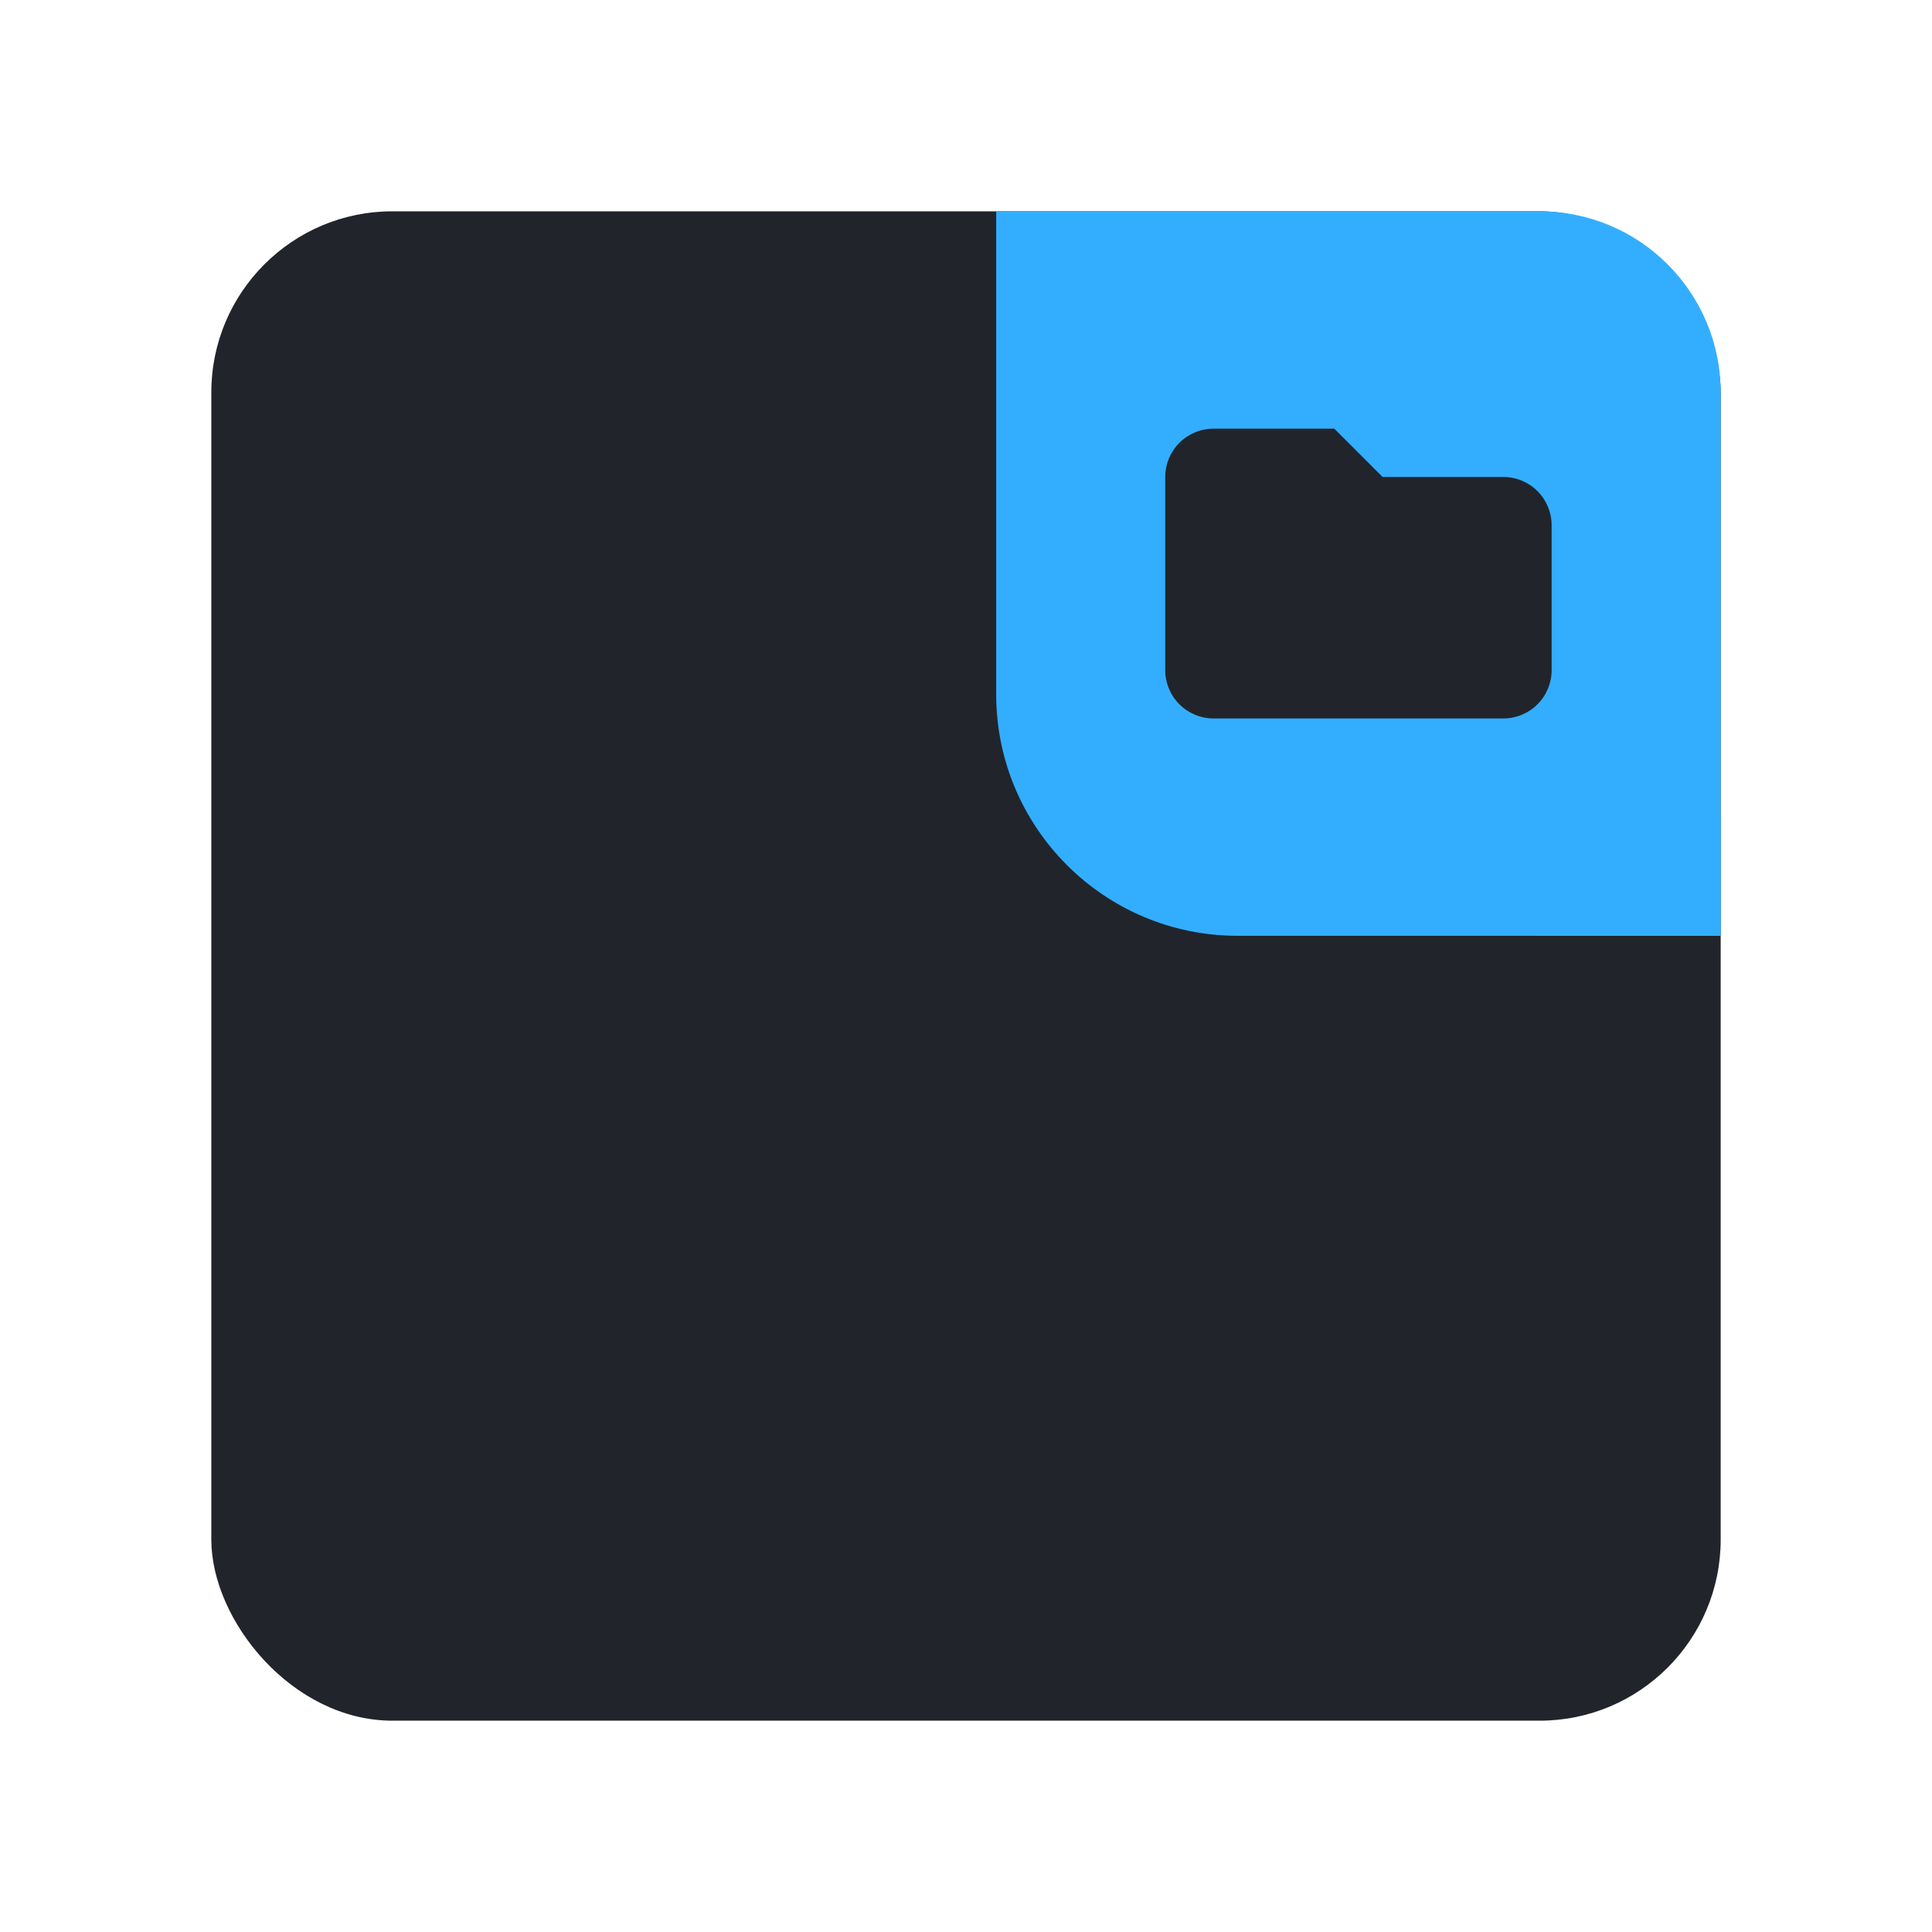 <svg width="64" height="64" viewBox="0 0 64 64" fill="none" xmlns="http://www.w3.org/2000/svg">
<rect x="7" y="7" width="50" height="50" rx="6" fill="#21252B"/>
<g clip-path="url(#clip0_38_589)">
<path d="M33 7H51C54.314 7 57 9.686 57 13V31H41C36.582 31 33 27.418 33 23V7Z" fill="#33AEFF"/>
<g filter="url(#filter0_d_38_589)">
<circle cx="57.5" cy="30.5" r="7.5" fill="#33AEFF"/>
</g>
<path d="M38.6 15.8C38.6 15.376 38.769 14.969 39.069 14.669C39.369 14.369 39.776 14.2 40.2 14.2H44.2L45.8 15.8H49.8C50.224 15.8 50.631 15.969 50.931 16.269C51.231 16.569 51.4 16.976 51.4 17.4V22.2C51.4 22.624 51.231 23.031 50.931 23.331C50.631 23.631 50.224 23.8 49.8 23.8H40.2C39.776 23.8 39.369 23.631 39.069 23.331C38.769 23.031 38.6 22.624 38.6 22.2V15.8Z" fill="#21252B"/>
</g>
<defs>
<filter id="filter0_d_38_589" x="34" y="11" width="47" height="47" filterUnits="userSpaceOnUse" color-interpolation-filters="sRGB">
<feFlood flood-opacity="0" result="BackgroundImageFix"/>
<feColorMatrix in="SourceAlpha" type="matrix" values="0 0 0 0 0 0 0 0 0 0 0 0 0 0 0 0 0 0 127 0" result="hardAlpha"/>
<feOffset dy="4"/>
<feGaussianBlur stdDeviation="8"/>
<feComposite in2="hardAlpha" operator="out"/>
<feColorMatrix type="matrix" values="0 0 0 0 0 0 0 0 0 0 0 0 0 0 0 0 0 0 0.3 0"/>
<feBlend mode="normal" in2="BackgroundImageFix" result="effect1_dropShadow_38_589"/>
<feBlend mode="normal" in="SourceGraphic" in2="effect1_dropShadow_38_589" result="shape"/>
</filter>
<clipPath id="clip0_38_589">
<path d="M33 7H51C54.314 7 57 9.686 57 13V31H41C36.582 31 33 27.418 33 23V7Z" fill="white"/>
</clipPath>
</defs>
</svg>
